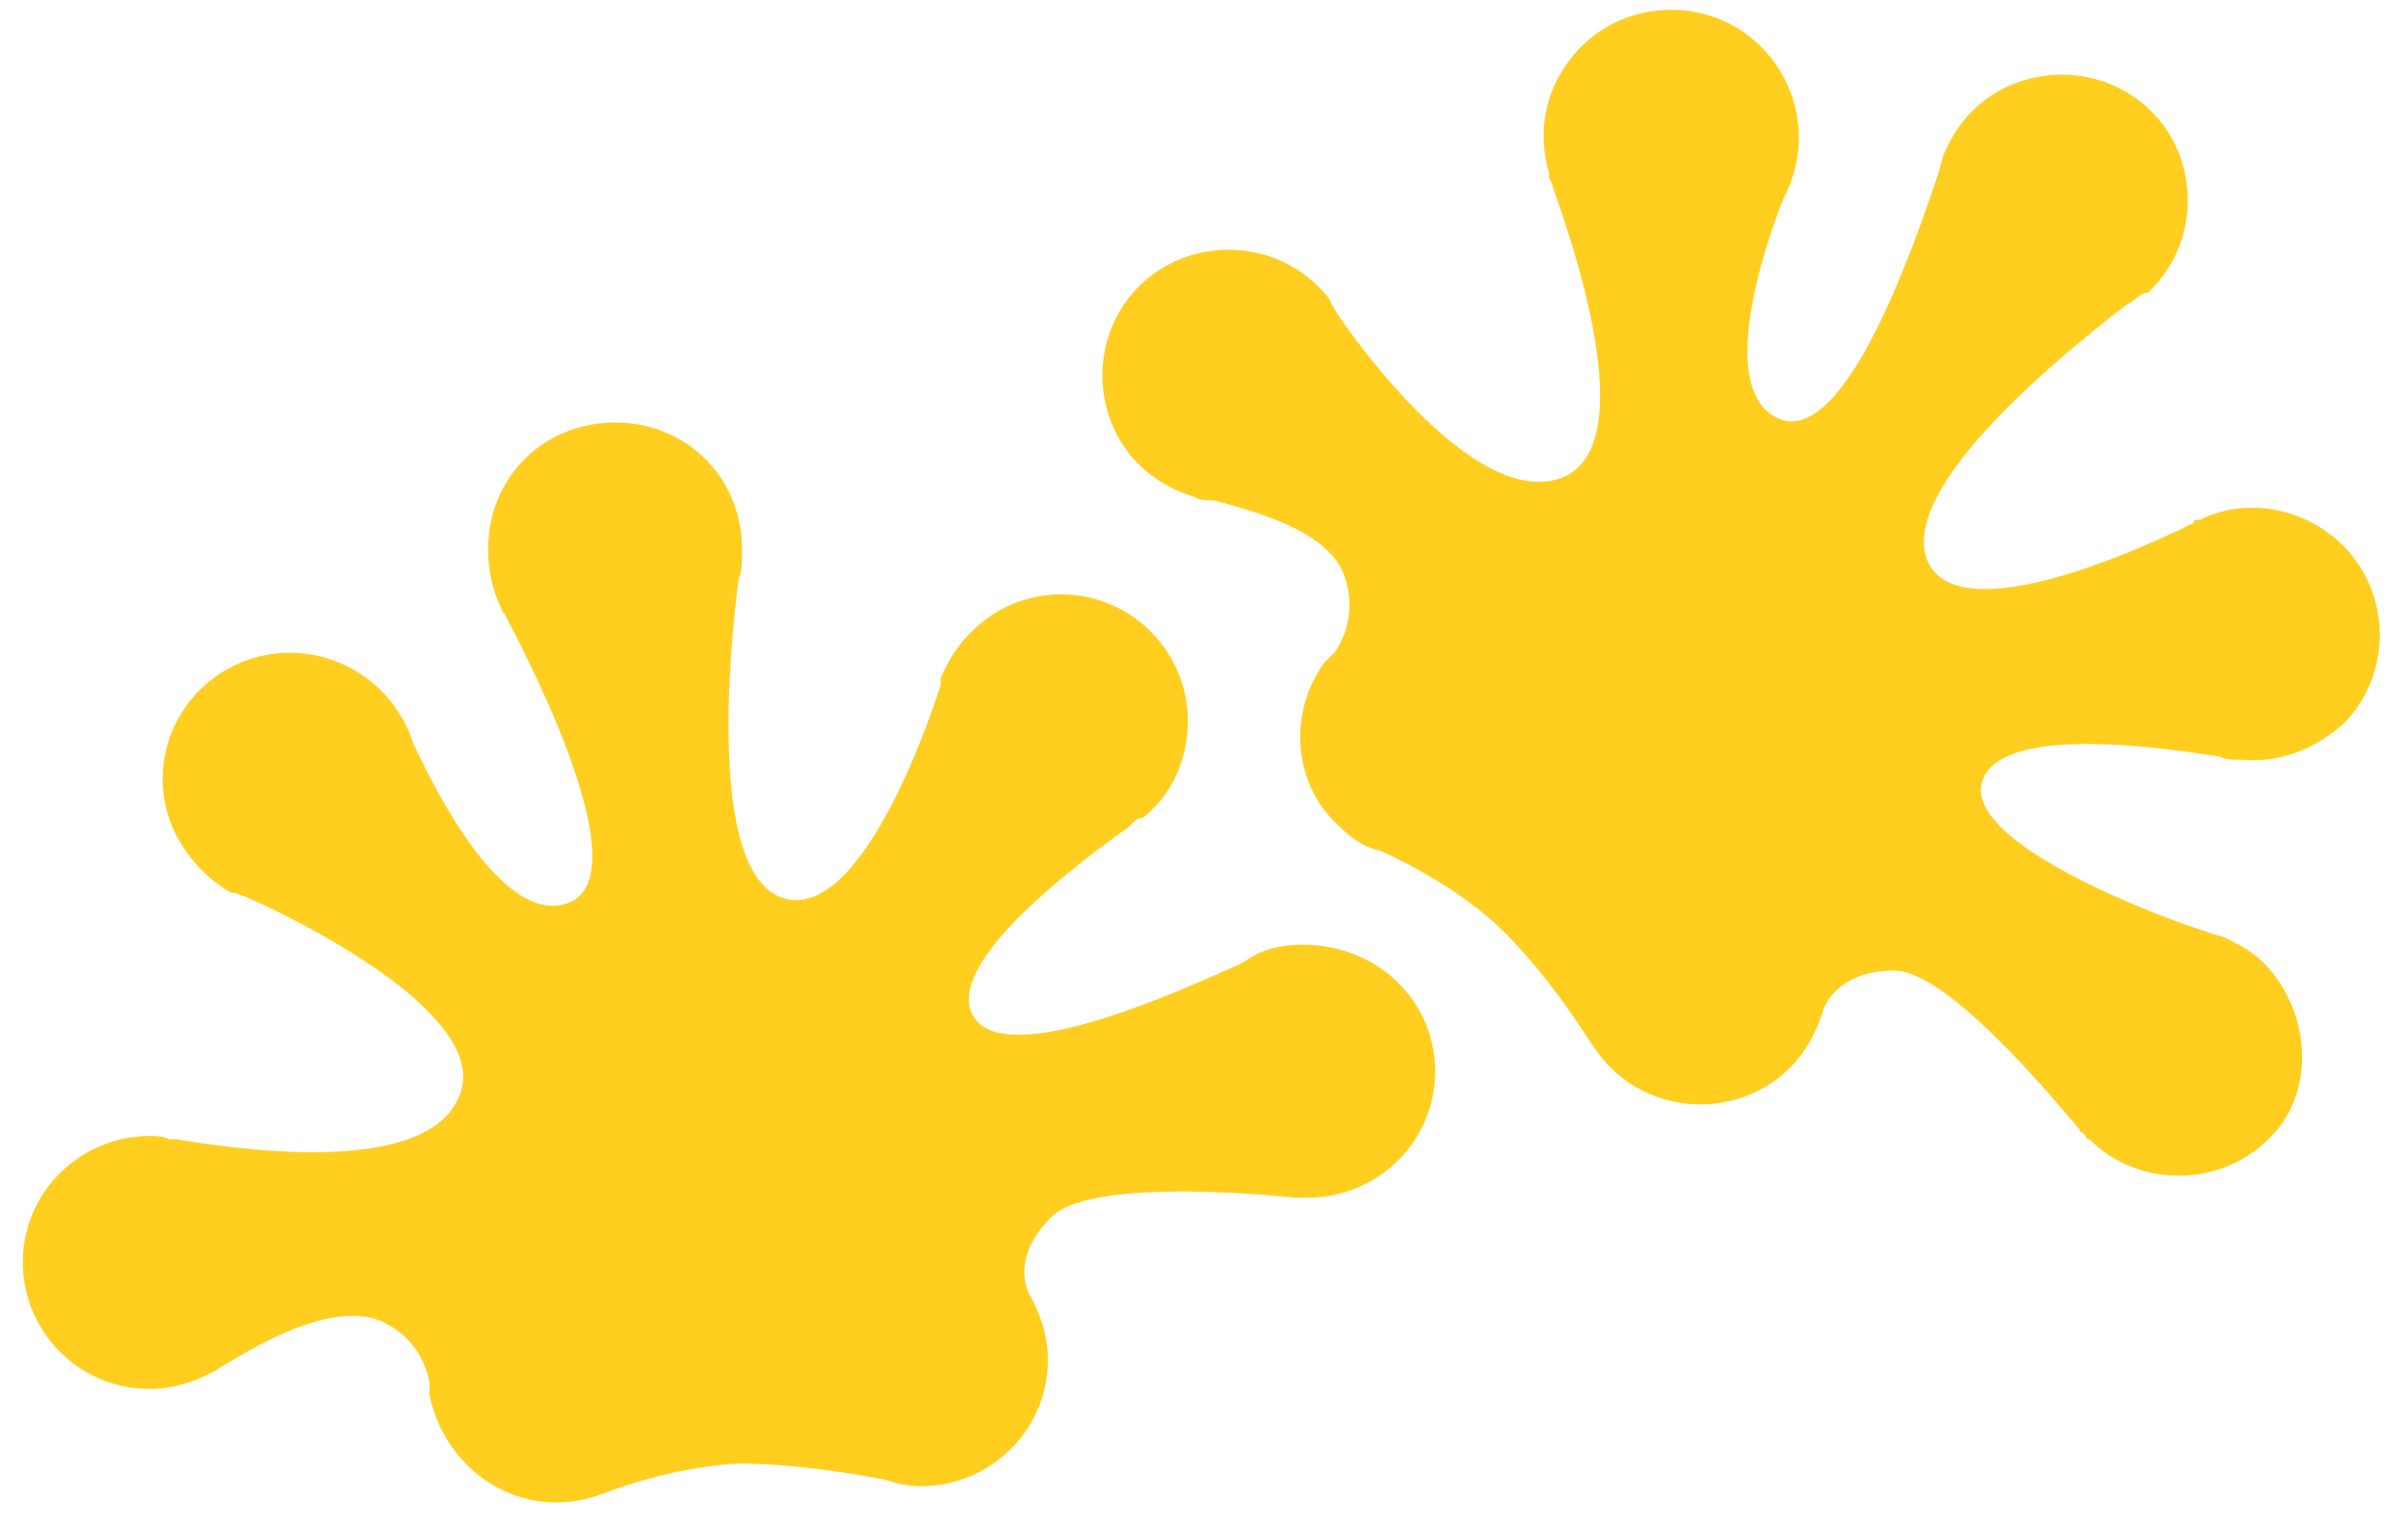 <svg width="41" height="26" viewBox="0 0 41 26" fill="none" xmlns="http://www.w3.org/2000/svg">
<path d="M24.436 18.234C24.436 19.448 23.439 20.387 22.275 20.387H22.053C21.499 20.332 18.562 20.055 17.898 20.718C17.177 21.436 17.51 22.043 17.565 22.098C17.731 22.43 17.842 22.761 17.842 23.147C17.842 24.362 16.845 25.3 15.681 25.3C15.459 25.3 15.238 25.245 15.072 25.19C15.072 25.19 13.742 24.914 12.578 24.914C11.414 24.969 10.306 25.411 10.306 25.411C10.029 25.521 9.752 25.576 9.475 25.576C8.422 25.576 7.536 24.803 7.314 23.755V23.534C7.259 23.258 7.092 22.761 6.483 22.485C5.652 22.154 4.433 22.871 3.878 23.202C3.768 23.258 3.712 23.313 3.601 23.368C3.269 23.534 2.936 23.644 2.549 23.644C1.33 23.644 0.388 22.65 0.388 21.491C0.388 20.276 1.385 19.338 2.549 19.338C2.659 19.338 2.77 19.338 2.881 19.393H2.992C3.712 19.503 7.203 20.111 7.813 18.675C8.422 17.295 5.042 15.639 4.156 15.252C4.1 15.252 4.045 15.197 3.989 15.197H3.934C3.269 14.811 2.77 14.093 2.77 13.265C2.77 12.05 3.768 11.112 4.931 11.112C5.929 11.112 6.76 11.774 7.037 12.658C7.425 13.486 8.588 15.805 9.697 15.363C10.86 14.866 9.087 11.388 8.588 10.449C8.533 10.394 8.533 10.339 8.478 10.229C8.367 9.952 8.311 9.676 8.311 9.345C8.311 8.131 9.253 7.192 10.472 7.192C11.691 7.192 12.633 8.131 12.633 9.345V9.456C12.633 9.566 12.633 9.732 12.578 9.842C12.412 11.112 12.079 14.7 13.243 15.252C14.573 15.86 15.792 12.382 16.014 11.664V11.553C16.346 10.725 17.122 10.118 18.064 10.118C19.283 10.118 20.225 11.112 20.225 12.271C20.225 12.934 19.948 13.541 19.449 13.927H19.394C19.283 13.983 19.227 14.093 19.117 14.148C18.285 14.755 16.069 16.412 16.568 17.295C17.122 18.234 20.114 16.854 21.111 16.412C21.222 16.357 21.278 16.301 21.388 16.246C21.61 16.136 21.887 16.081 22.164 16.081C23.494 16.081 24.436 17.074 24.436 18.234ZM38.566 16.412C38.344 16.191 38.123 16.081 37.901 15.97C37.79 15.915 37.679 15.915 37.569 15.86C36.516 15.528 33.468 14.314 33.745 13.32C34.022 12.326 36.737 12.713 37.79 12.879C37.901 12.934 38.012 12.934 38.123 12.934H38.178C38.788 12.989 39.397 12.768 39.896 12.326C40.727 11.498 40.727 10.118 39.896 9.29C39.231 8.627 38.233 8.462 37.458 8.848H37.402C37.402 8.848 37.347 8.848 37.347 8.903C36.682 9.235 33.302 10.836 32.803 9.511C32.36 8.241 35.186 5.977 36.183 5.205C36.294 5.149 36.405 5.039 36.516 4.984H36.571L36.627 4.928C37.458 4.1 37.458 2.72 36.627 1.892C35.795 1.064 34.41 1.064 33.579 1.892C33.357 2.113 33.191 2.389 33.08 2.665C33.08 2.72 33.025 2.831 33.025 2.886C32.692 3.88 31.473 7.578 30.31 7.137C29.201 6.695 30.033 4.211 30.365 3.383C30.808 2.555 30.698 1.506 29.977 0.788C29.146 -0.04 27.761 -0.04 26.93 0.788C26.32 1.395 26.154 2.223 26.375 2.941V2.996C26.375 3.051 26.431 3.107 26.431 3.162C26.763 4.1 27.982 7.578 26.597 8.131C25.156 8.683 23.106 5.867 22.718 5.26C22.718 5.205 22.663 5.205 22.663 5.149C22.608 5.039 22.552 4.984 22.441 4.873C21.61 4.045 20.225 4.045 19.394 4.873C18.562 5.701 18.562 7.082 19.394 7.91C19.671 8.186 20.003 8.351 20.336 8.462C20.446 8.517 20.557 8.517 20.668 8.517C21.278 8.683 22.608 9.014 22.884 9.787C23.106 10.394 22.884 10.891 22.718 11.112L22.552 11.277C21.943 12.105 21.998 13.32 22.774 14.038C22.995 14.259 23.217 14.424 23.494 14.479C23.494 14.479 24.658 14.976 25.489 15.749C26.32 16.522 27.04 17.682 27.04 17.682C27.151 17.847 27.262 18.013 27.428 18.178C28.259 19.007 29.645 19.007 30.476 18.178C30.753 17.902 30.919 17.571 31.03 17.24C31.03 17.185 31.252 16.522 32.249 16.522C33.191 16.522 35.075 18.841 35.407 19.227C35.407 19.227 35.407 19.283 35.463 19.283C35.518 19.338 35.518 19.393 35.574 19.393C36.405 20.221 37.79 20.221 38.621 19.393C39.397 18.675 39.397 17.295 38.566 16.412Z" fill="#FFCE1F"/>
</svg>
